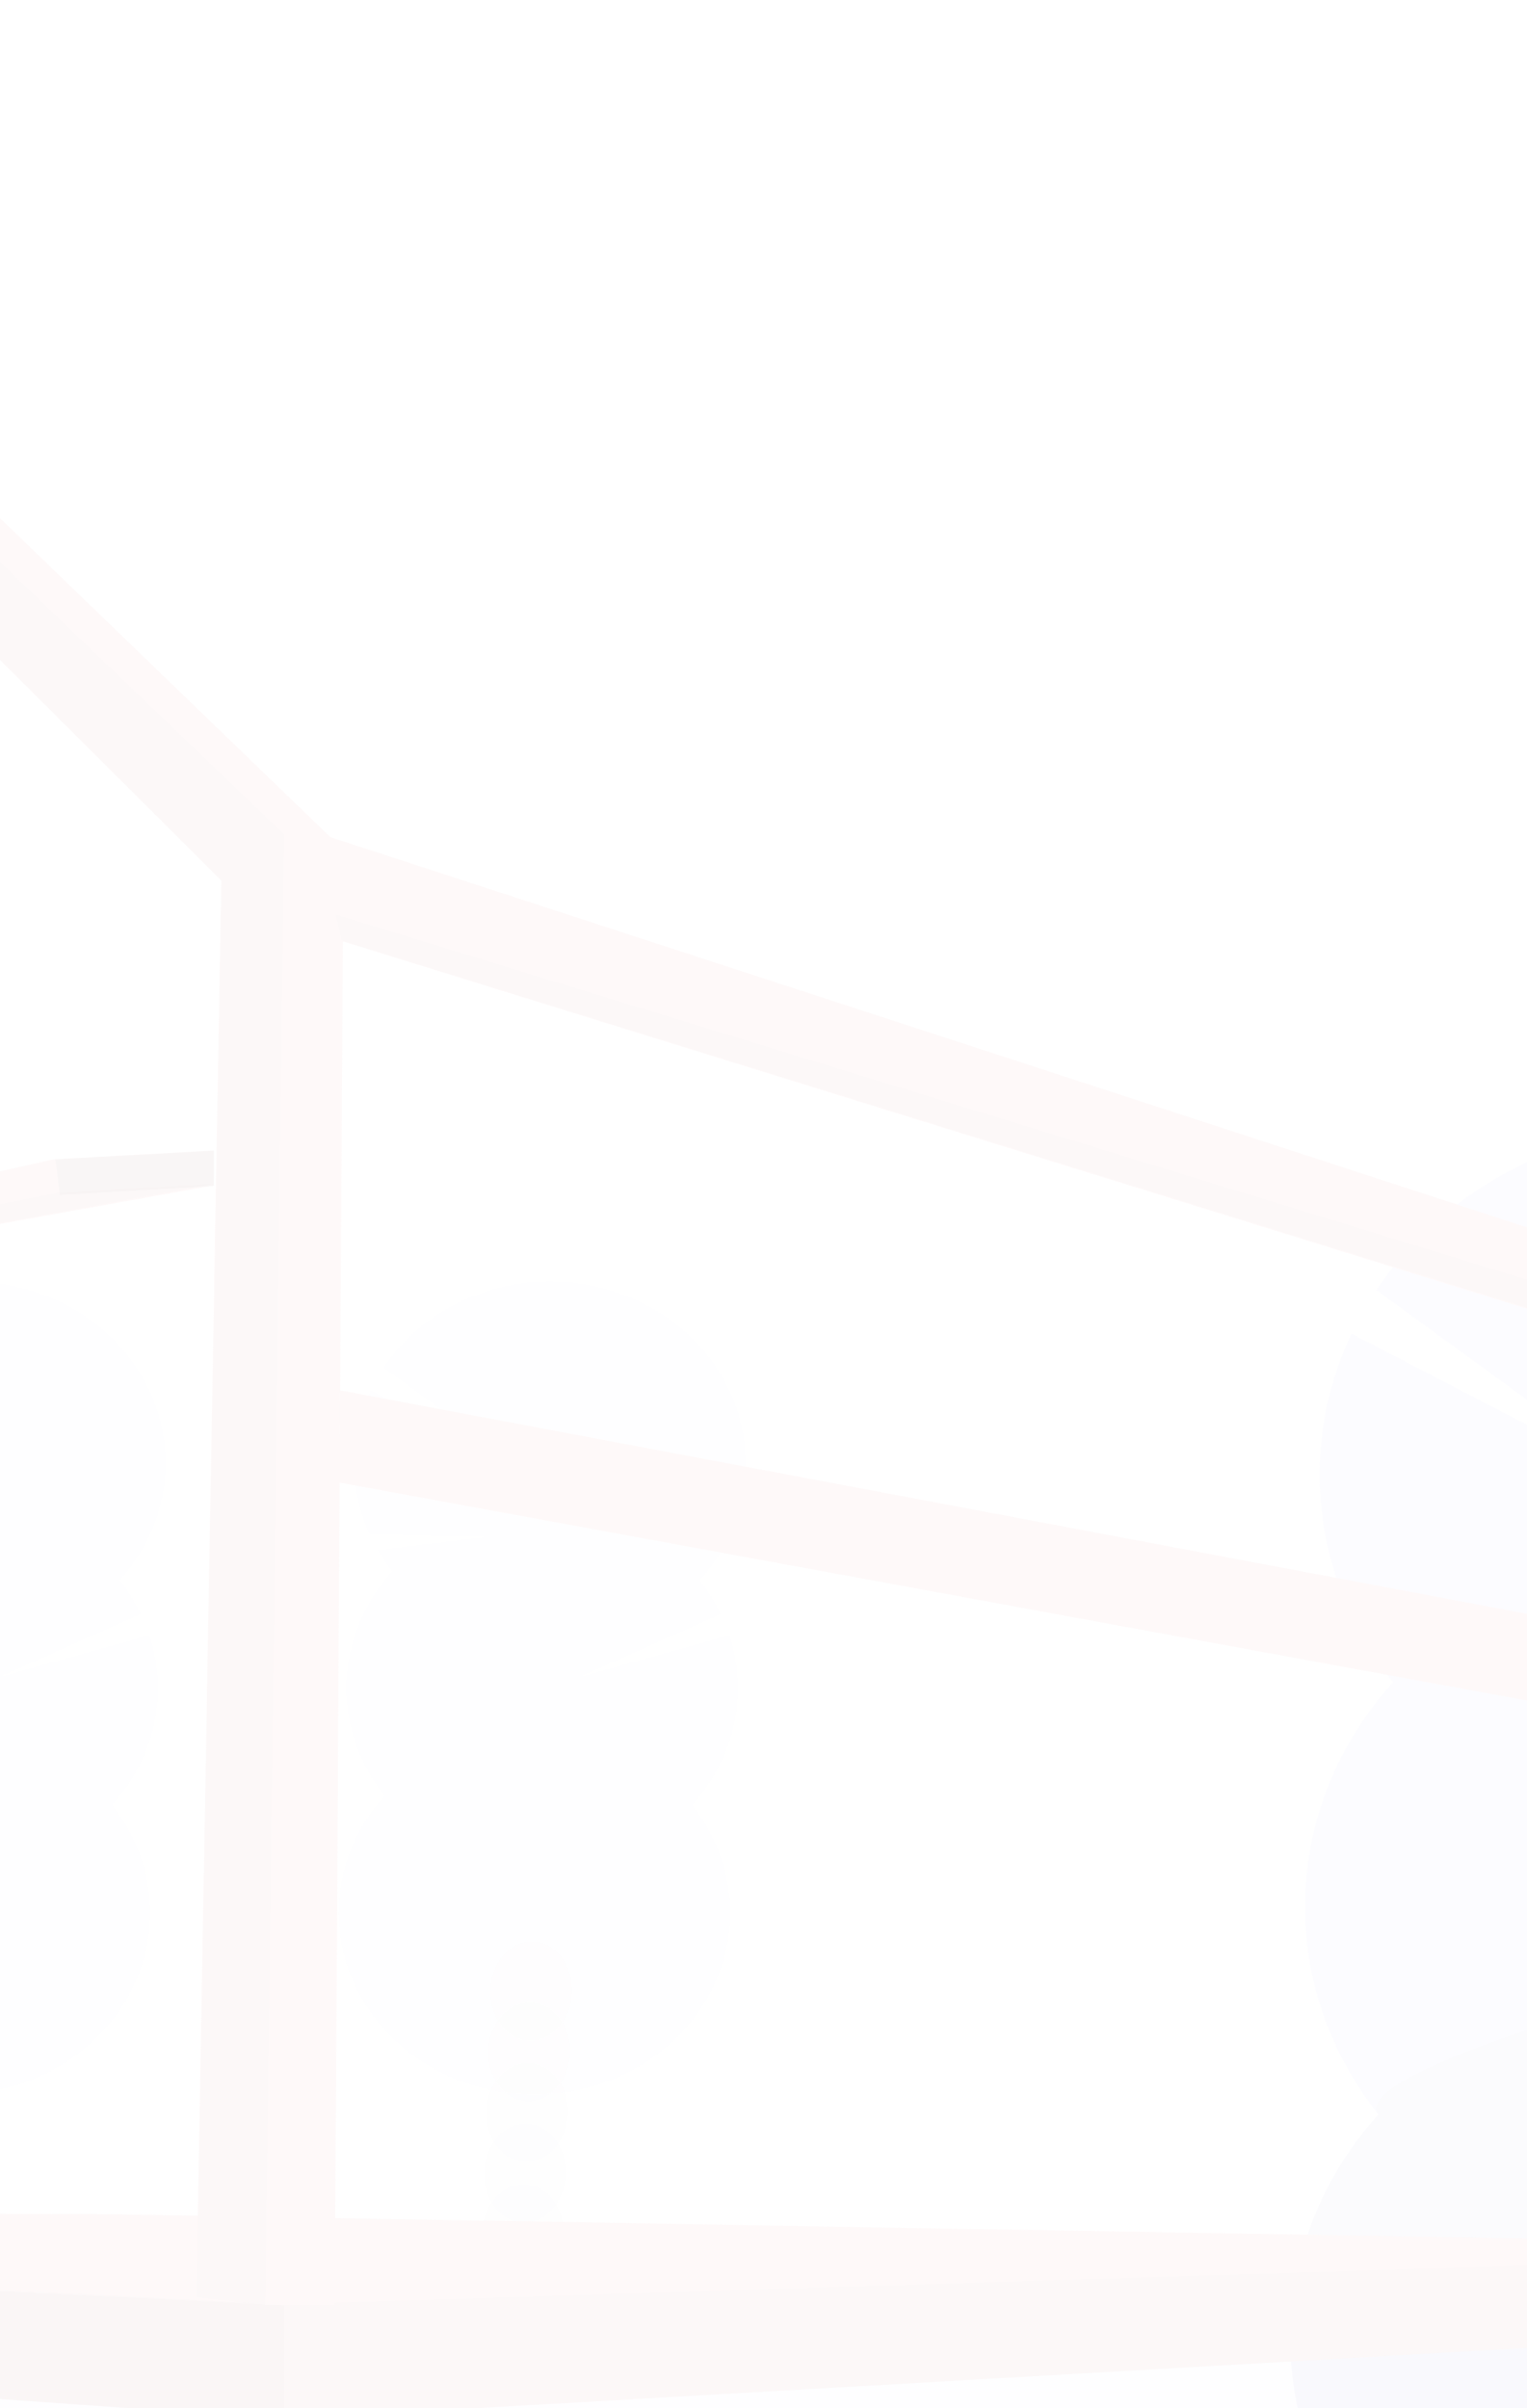 <svg width="414" height="653" viewBox="0 0 414 653" fill="none" xmlns="http://www.w3.org/2000/svg">
<g opacity="0.09">
<path opacity="0.2" d="M377.679 456.157C374.887 452.629 372.36 448.927 370.116 445.077L426.399 438.178L365.822 436.823C360.411 424.912 357.673 412.101 357.777 399.174C357.88 386.246 360.822 373.475 366.422 361.639L446.347 403.161L373.157 349.81C380.558 338.744 390.333 329.212 401.873 321.809C413.414 314.405 426.472 309.288 440.235 306.777C453.998 304.267 468.17 304.415 481.869 307.214C495.567 310.013 508.498 315.403 519.855 323.047C531.213 330.691 540.753 340.425 547.883 351.644C555.012 362.863 559.577 375.325 561.293 388.254C563.009 401.183 561.84 414.301 557.858 426.792C553.877 439.283 547.168 450.879 538.15 460.856C542.508 466.347 546.217 472.259 549.21 478.489L475.327 511.439L553.659 489.53C558.595 504.631 559.399 520.636 555.997 536.098C552.596 551.559 545.096 565.989 534.177 578.08C545.548 592.413 552.347 609.427 553.797 627.18C555.247 644.932 551.289 662.705 542.376 678.466C533.462 694.228 519.954 707.341 503.394 716.308C486.834 725.275 467.892 729.733 448.733 729.172C429.573 728.611 410.971 723.053 395.052 713.136C379.134 703.218 366.541 689.34 358.714 673.088C350.888 656.837 348.143 638.867 350.794 621.235C353.445 603.603 361.385 587.02 373.706 573.381C360.125 556.254 353.134 535.386 353.855 514.126C354.575 492.866 362.966 472.447 377.679 456.147V456.157Z" fill="#6C63FF"/>
<path opacity="0.1" d="M558.015 520.117C557.337 541.381 548.952 561.811 534.219 578.099C545.59 592.432 552.389 609.447 553.839 627.199C555.289 644.951 551.331 662.724 542.418 678.486C533.505 694.247 519.996 707.361 503.436 716.327C486.876 725.294 467.934 729.752 448.775 729.191C429.616 728.63 411.013 723.073 395.095 713.155C379.176 703.237 366.583 689.359 358.757 673.107C350.93 656.856 348.185 638.887 350.836 621.255C353.488 603.622 361.427 587.039 373.748 573.4C360.567 556.863 558.378 509.479 558.015 520.117Z" fill="black"/>
<path opacity="0.1" d="M551 645.89C551 652.494 526.647 658.682 484.15 664H-319.661C-355.424 664.071 -390.569 655.294 -421.524 638.561L-422 638.31C-409.787 634.152 -387.742 630.275 -357.738 626.775L-356.392 626.62C-342.937 625.083 -327.899 623.623 -311.464 622.241C-311.05 622.241 -310.625 622.183 -310.211 622.134C-297.17 621.051 -283.298 620.036 -268.595 619.089C-268.129 619.089 -267.673 619.011 -267.208 618.992C-261.536 618.612 -255.747 618.251 -249.841 617.909L-247.564 617.774C-204.56 615.279 -155.678 613.287 -102.666 611.972H-102.604C-95.179 611.779 -87.676 611.608 -80.093 611.46C-71.661 611.273 -63.126 611.109 -54.487 610.967C-47.894 610.832 -41.219 610.735 -34.522 610.638H-34.367C-4.156 610.213 27.059 610 58.978 610C137.906 610 212.508 611.344 278.612 613.761H278.799C288.962 614.129 298.94 614.535 308.669 614.95L316.948 615.318C327.926 615.808 338.621 616.333 349.033 616.894C471.472 623.401 551 633.969 551 645.89Z" fill="#6C63FF"/>
<g opacity="0.2">
<path opacity="0.2" d="M152.808 606.023C152.775 607.059 152.647 608.091 152.426 609.107C145.225 608.044 137.982 607.083 130.698 606.224C130.698 605.955 130.698 605.677 130.698 605.398C130.766 602.517 131.659 599.704 133.285 597.249C135.416 594.117 138.655 592.156 142.224 592.262C145.794 592.368 148.887 594.511 150.801 597.749C152.249 600.293 152.942 603.148 152.808 606.023Z" fill="#3F3D56"/>
<path opacity="0.2" d="M153.403 589.602C153.656 582.17 148.907 576.001 142.796 575.821C136.685 575.642 131.526 581.521 131.273 588.952C131.02 596.384 135.769 602.554 141.88 602.733C147.991 602.913 153.15 597.034 153.403 589.602Z" fill="#3F3D56"/>
<path opacity="0.2" d="M153.967 573.15C154.22 565.719 149.471 559.549 143.36 559.37C137.249 559.19 132.09 565.069 131.837 572.501C131.584 579.932 136.334 586.102 142.445 586.282C148.556 586.461 153.714 580.582 153.967 573.15Z" fill="#3F3D56"/>
<path opacity="0.2" d="M154.522 556.699C154.774 549.267 150.025 543.097 143.914 542.918C137.803 542.739 132.644 548.618 132.392 556.049C132.139 563.481 136.888 569.651 142.999 569.83C149.11 570.009 154.269 564.13 154.522 556.699Z" fill="#3F3D56"/>
<path opacity="0.2" d="M155.076 540.247C155.328 532.816 150.579 526.646 144.468 526.466C138.357 526.287 133.198 532.166 132.946 539.598C132.693 547.029 137.442 553.199 143.553 553.378C149.664 553.558 154.823 547.679 155.076 540.247Z" fill="#3F3D56"/>
<path opacity="0.2" d="M106.354 426.097C104.897 424.265 103.583 422.338 102.422 420.332L131.661 416.747L100.187 416.046C97.379 409.858 95.958 403.204 96.014 396.489C96.069 389.774 97.598 383.141 100.508 376.994L142.017 398.567L103.995 370.853C107.83 365.091 112.904 360.126 118.899 356.267C124.893 352.408 131.68 349.738 138.836 348.425C145.991 347.112 153.361 347.183 160.486 348.634C167.611 350.085 174.336 352.885 180.244 356.859C186.151 360.832 191.112 365.895 194.818 371.729C198.524 377.564 200.895 384.046 201.783 390.77C202.671 397.493 202.056 404.315 199.978 410.809C197.899 417.302 194.402 423.328 189.703 428.509C191.97 431.359 193.895 434.43 195.446 437.667L157.071 454.772L197.763 443.404C200.326 451.257 200.739 459.58 198.965 467.619C197.19 475.658 193.285 483.158 187.603 489.442C193.511 496.887 197.044 505.725 197.798 514.947C198.552 524.169 196.496 533.401 191.866 541.589C187.237 549.777 180.219 556.59 171.617 561.248C163.015 565.906 153.175 568.222 143.222 567.93C133.27 567.639 123.606 564.752 115.337 559.6C107.068 554.448 100.527 547.238 96.461 538.796C92.396 530.353 90.971 521.018 92.349 511.859C93.727 502.7 97.852 494.085 104.253 487.001C97.195 478.104 93.562 467.262 93.937 456.217C94.312 445.171 98.674 434.563 106.323 426.097H106.354Z" fill="#6C63FF"/>
<path opacity="0.1" d="M200.019 459.326C199.656 470.378 195.281 480.992 187.603 489.442C193.511 496.887 197.044 505.725 197.798 514.947C198.552 524.169 196.496 533.401 191.866 541.589C187.237 549.777 180.219 556.59 171.617 561.248C163.015 565.906 153.175 568.222 143.222 567.93C133.27 567.639 123.606 564.752 115.337 559.6C107.068 554.448 100.527 547.238 96.461 538.796C92.396 530.353 90.971 521.018 92.349 511.859C93.727 502.7 97.852 494.086 104.253 487.001C97.456 478.42 200.205 453.801 200.019 459.326Z" fill="black"/>
</g>
<g opacity="0.2">
<path opacity="0.2" d="M-50.91 426.097C-52.367 424.265 -53.681 422.338 -54.841 420.332L-25.603 416.747L-57.076 416.046C-59.885 409.858 -61.305 403.204 -61.25 396.489C-61.195 389.774 -59.665 383.141 -56.755 376.994L-15.246 398.567L-53.269 370.853C-49.433 365.091 -44.359 360.126 -38.365 356.267C-32.37 352.408 -25.583 349.738 -18.427 348.425C-11.272 347.112 -3.902 347.183 3.223 348.634C10.347 350.085 17.073 352.885 22.98 356.859C28.887 360.832 33.849 365.895 37.555 371.729C41.261 377.564 43.632 384.046 44.52 390.77C45.407 397.493 44.793 404.315 42.714 410.809C40.636 417.302 37.138 423.328 32.44 428.509C34.706 431.359 36.632 434.43 38.182 437.667L-0.192 454.772L40.5 443.404C43.062 451.257 43.475 459.58 41.701 467.619C39.927 475.658 36.022 483.158 30.34 489.442C36.248 496.887 39.78 505.725 40.534 514.947C41.288 524.169 39.233 533.401 34.603 541.589C29.973 549.777 22.956 556.59 14.354 561.248C5.752 565.906 -4.089 568.222 -14.041 567.93C-23.994 567.639 -33.657 564.752 -41.926 559.6C-50.196 554.448 -56.737 547.238 -60.802 538.796C-64.867 530.353 -66.292 521.018 -64.915 511.859C-63.536 502.7 -59.411 494.085 -53.01 487.001C-60.068 478.104 -63.702 467.262 -63.326 456.217C-62.951 445.171 -58.589 434.563 -50.941 426.097H-50.91Z" fill="#6C63FF"/>
<path opacity="0.1" d="M42.755 459.326C42.393 470.378 38.017 480.992 30.34 489.442C36.247 496.887 39.78 505.725 40.534 514.947C41.288 524.169 39.233 533.401 34.603 541.589C29.973 549.777 22.956 556.59 14.354 561.248C5.751 565.906 -4.089 568.222 -14.041 567.93C-23.994 567.639 -33.657 564.752 -41.926 559.6C-50.196 554.448 -56.737 547.238 -60.802 538.796C-64.867 530.353 -66.292 521.018 -64.915 511.859C-63.536 502.7 -59.411 494.086 -53.01 487.001C-59.808 478.42 42.941 453.801 42.755 459.326Z" fill="black"/>
</g>
<path d="M-420 620.511L76.607 655.971L77.031 656L557.638 628.42L558 628.401V609.464L28.431 600.396L-413.387 600H-416.616L-416.968 602.124L-420 620.511Z" fill="#F1C0C0"/>
<path opacity="0.1" d="M-420 620.511L76.607 655.971L77.031 656L557.638 628.42L558 628.053V609.86H557.576L76.607 624.847L-413.387 600H-413.459L-414.329 600.531L-416.968 602.124L-420 620.511Z" fill="black"/>
<path opacity="0.1" d="M-420 620.821L77 656V625.123L-414.324 601L-416.965 602.581L-420 620.821Z" fill="black"/>
<path d="M-159 20.426L59.997 238.783L53.227 622.875L71.829 624.961L72.14 625H90.743L92.968 255.276L503.043 382.524L509.958 609.094L524.928 610.652L530 611.181L518.261 366.81L89.583 227.003L-145.47 0H-159V20.426Z" fill="#F1C0C0"/>
<path opacity="0.1" d="M91 248L92.689 255.06L503.098 382.152L510.019 608.444L525 610L513.251 377.446L91 248Z" fill="black"/>
<path opacity="0.1" d="M-159 20.427L60.088 238.798L53.315 622.913L71.925 625L77 226.228L-159 0V20.427Z" fill="black"/>
<path d="M92 402.026L242.424 429.627L242.476 429.637L505.938 478L518 473.495L517.959 472.704L517.172 457.026L92.155 377L92 402.026Z" fill="#F1C0C0"/>
<path d="M58 312V321.43L-116.674 352.926L-125.735 358H-157V352.687L14.619 314.355L58 312Z" fill="#F1C0C0"/>
<path opacity="0.1" d="M58 321L-116.674 352.867L-125.735 358H-157L15.893 323.392L58 321Z" fill="black"/>
<path opacity="0.2" d="M58 312V321.594L16.263 324L15 314.396L58 312Z" fill="black"/>
</g>
</svg>
